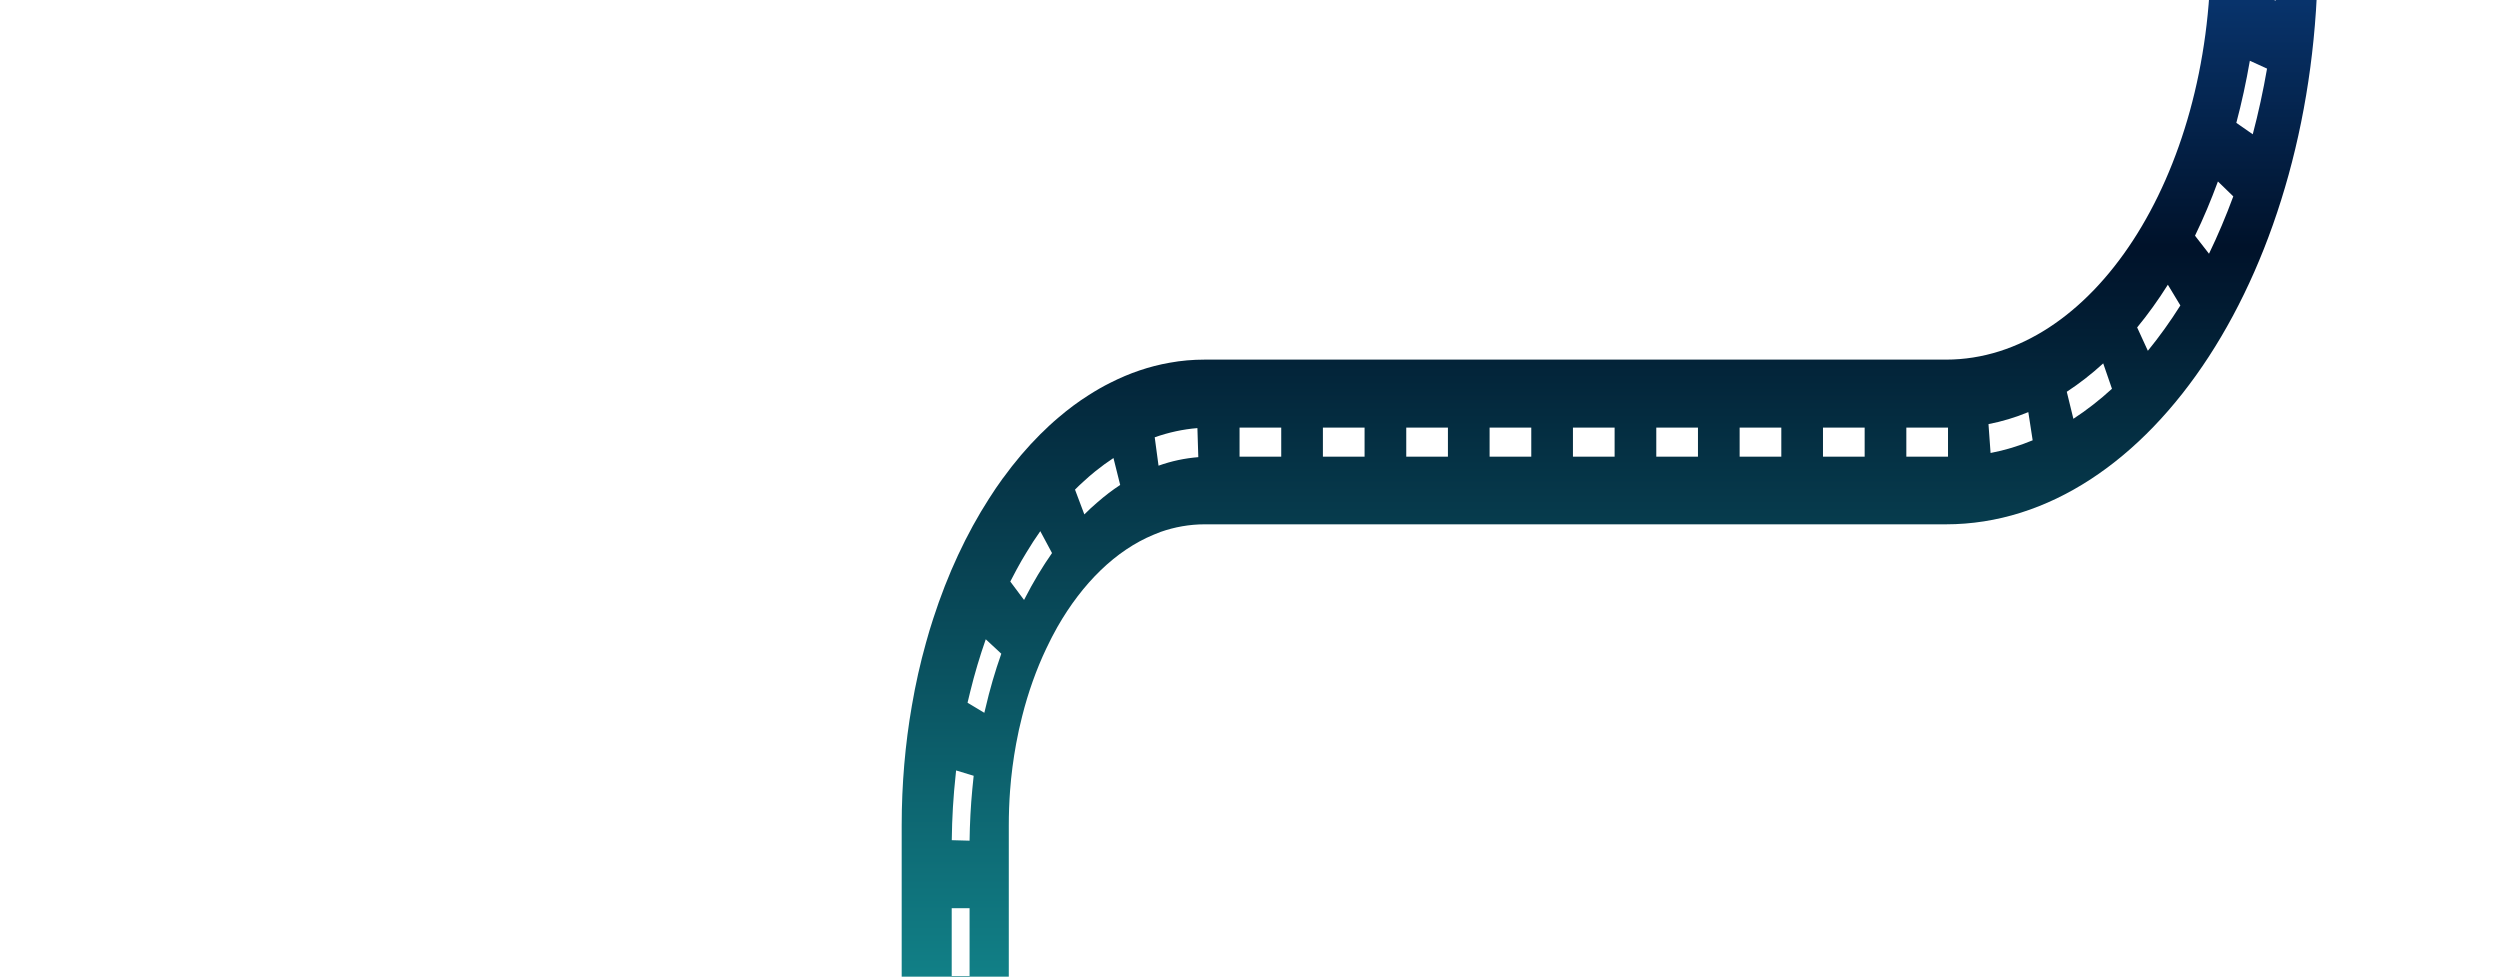<svg width="453" height="177" viewBox="0 0 453 177" fill="none" xmlns="http://www.w3.org/2000/svg">
<g clip-path="url(#clip0_397_9744)">
<g filter="url(#filter0_d_397_9744)">
<path d="M420 -8.618C420 48.516 389.767 95.007 352.611 95.007H218.278C215.539 95.007 212.865 95.488 210.299 96.382C209.867 96.548 209.436 96.714 209.016 96.897C202.169 99.732 196.141 105.651 191.591 113.625C191.279 114.189 190.977 114.737 190.675 115.317C190.578 115.5 190.481 115.682 190.395 115.864C190.103 116.428 189.823 116.992 189.565 117.556C187.786 121.303 186.309 125.431 185.209 129.809C184.788 131.433 184.432 133.091 184.12 134.783C183.612 137.551 183.235 140.402 183.019 143.338C182.869 145.376 182.794 147.466 182.794 149.571V227H163.386V149.571C163.386 142.078 164.022 134.799 165.229 127.884C165.897 123.955 166.761 120.126 167.795 116.444C168.195 114.986 168.626 113.543 169.089 112.133C171.699 104.043 175.138 96.681 179.235 90.314C180.033 89.054 180.874 87.827 181.737 86.634H181.748C183.85 83.733 186.093 81.096 188.465 78.725C189.532 77.665 190.631 76.636 191.753 75.691C193.533 74.165 195.376 72.79 197.274 71.595C198.567 70.766 199.883 70.004 201.23 69.341C204.66 67.6 208.25 66.373 211.937 65.727C214.018 65.345 216.132 65.163 218.278 65.163H352.611C379.061 65.163 400.592 32.069 400.592 -8.618C400.592 -49.306 379.061 -82.399 352.611 -82.399H101.388C90.423 -82.399 80.05 -86.445 70.886 -93.641C70.282 -94.104 69.689 -94.585 69.107 -95.083C66.314 -97.438 63.64 -100.091 61.095 -102.992C44.663 -121.91 34 -152.085 34 -186.024C34 -243.159 64.222 -289.649 101.388 -289.649H352.611C379.061 -289.649 400.592 -322.743 400.592 -363.43C400.592 -404.118 379.061 -437.211 352.611 -437.211H88.892C58.626 -437.211 34 -475.08 34 -521.62V-602H53.408V-521.62C53.408 -491.527 69.322 -467.055 88.892 -467.055H352.611C389.767 -467.055 420 -420.565 420 -363.43C420 -306.296 389.767 -259.805 352.611 -259.805H101.388C74.929 -259.805 53.408 -226.712 53.408 -186.024C53.408 -165.101 59.101 -146.183 68.222 -132.753C70.4 -129.553 72.783 -126.651 75.317 -124.114C75.748 -123.683 76.191 -123.252 76.632 -122.838C81.312 -118.495 86.498 -115.344 92.029 -113.669C92.364 -113.553 92.709 -113.454 93.043 -113.371C95.76 -112.625 98.542 -112.243 101.388 -112.243H352.611C389.767 -112.243 420 -65.752 420 -8.618Z" fill="url(#paint0_linear_397_9744)"/>
</g>
<path d="M172.45 213.713V226H175.687V213.713H172.45ZM172.45 189.139V201.426H175.687V189.139H172.45ZM172.45 164.564V176.851H175.687V164.564H172.45ZM173.248 139.604C173.216 139.849 173.195 140.095 173.172 140.341C172.742 144.256 172.504 148.24 172.461 152.242L175.687 152.33C175.729 149.205 175.891 146.08 176.183 143.009C176.257 142.201 176.333 141.377 176.43 140.57L173.248 139.604ZM178.62 115.837C177.553 118.892 176.592 122.086 175.794 125.368C175.622 126.018 175.471 126.667 175.319 127.334L178.361 129.16C178.415 128.914 178.48 128.651 178.545 128.405C179.333 124.982 180.314 121.63 181.436 118.453L178.62 115.837ZM190.551 100.074L188.502 96.248C187.638 97.477 186.797 98.757 185.999 100.091C185.384 101.093 184.78 102.128 184.208 103.199C183.82 103.918 183.432 104.638 183.064 105.376L185.557 108.711L185.751 108.341C186.484 106.902 187.261 105.515 188.059 104.182C188.124 104.077 188.189 103.953 188.254 103.865C188.534 103.392 188.815 102.936 189.105 102.497C189.213 102.304 189.332 102.146 189.44 101.97C189.526 101.846 189.602 101.724 189.689 101.602C189.753 101.496 189.818 101.408 189.882 101.32C189.969 101.18 190.055 101.039 190.153 100.917L190.541 100.337C190.541 100.337 190.594 100.249 190.627 100.215L190.551 100.074ZM201.76 82.996C200.638 83.732 199.537 84.54 198.447 85.417C197.725 85.997 197.024 86.611 196.323 87.26C195.805 87.716 195.298 88.208 194.791 88.718L196.344 92.843L196.484 93.211C197.24 92.456 198.006 91.736 198.794 91.07C200.152 89.876 201.555 88.805 202.978 87.875L201.76 82.996ZM216.97 77.571C214.37 77.781 211.759 78.344 209.235 79.239L209.925 84.381C212.277 83.539 214.704 83.03 217.132 82.837L216.97 77.571ZM345.428 77.484V82.75H352.979V77.484H345.428ZM330.325 77.484V82.75H337.876V77.484H330.325ZM315.222 77.484V82.75H322.774V77.484H315.222ZM300.119 77.484V82.75H307.671V77.484H300.119ZM285.018 77.484V82.75H292.568V77.484H285.018ZM269.915 77.484V82.75H277.467V77.484H269.915ZM254.813 77.484V82.75H262.364V77.484H254.813ZM239.71 77.484V82.75H247.261V77.484H239.71ZM224.607 77.484V82.75H232.159V77.484H224.607ZM367.531 74.675C365.158 75.658 362.742 76.377 360.314 76.852L360.692 82.082C363.259 81.591 365.827 80.819 368.319 79.783L367.531 74.675ZM381.102 65.845C378.976 67.793 376.755 69.514 374.5 70.989L375.697 75.887C378.092 74.324 380.444 72.498 382.688 70.445L381.102 65.845ZM392.817 51.593C391.081 54.348 389.203 56.964 387.251 59.334L389.192 63.563C391.253 61.036 393.237 58.28 395.083 55.349L392.817 51.593ZM401.889 32.882C400.637 36.286 399.246 39.603 397.736 42.711L400.271 45.976C401.867 42.675 403.345 39.182 404.672 35.584L401.889 32.882ZM407.671 11.009C407.013 14.836 406.193 18.61 405.223 22.262L408.2 24.332C409.214 20.488 410.087 16.487 410.789 12.432L407.671 11.009ZM409.764 -12.564C409.731 -8.58 409.538 -4.577 409.193 -0.663L412.396 0.092C412.763 -4.05 412.968 -8.28 413 -12.493L409.764 -12.564ZM411.209 -37.506L408.071 -36.208C408.664 -32.381 409.106 -28.432 409.397 -24.483L412.612 -25.079C412.31 -29.275 411.835 -33.435 411.209 -37.506ZM405.481 -60.888L402.655 -58.325C403.853 -54.849 404.91 -51.234 405.805 -47.547L408.814 -49.496C407.865 -53.392 406.743 -57.219 405.481 -60.888ZM396.226 -81.074L393.906 -77.405C395.611 -74.562 397.207 -71.507 398.664 -68.312L401.263 -71.472C399.72 -74.825 398.028 -78.054 396.226 -81.074ZM384.09 -96.696L382.429 -92.184C384.521 -90.148 386.55 -87.867 388.47 -85.409L390.476 -89.534C388.448 -92.132 386.302 -94.554 384.09 -96.696ZM369.872 -106.701L368.987 -101.628C371.339 -100.541 373.669 -99.205 375.902 -97.626L377.185 -102.453C374.824 -104.12 372.364 -105.543 369.872 -106.701ZM354.565 -110.317L354.51 -105.051C356.959 -104.998 359.418 -104.683 361.825 -104.12L362.289 -109.334C359.742 -109.931 357.142 -110.264 354.565 -110.317ZM339.43 -110.334V-105.068H346.981V-110.334H339.43ZM324.327 -110.334V-105.068H331.879V-110.334H324.327ZM309.224 -110.334V-105.068H316.776V-110.334H309.224ZM294.122 -110.334V-105.068H301.673V-110.334H294.122ZM279.019 -110.334V-105.068H286.57V-110.334H279.019ZM263.918 -110.334V-105.068H271.468V-110.334H263.918ZM248.815 -110.334V-105.068H256.366V-110.334H248.815ZM233.712 -110.334V-105.068H241.264V-110.334H233.712ZM218.61 -110.334V-105.068H226.161V-110.334H218.61ZM203.507 -110.334V-105.068H211.058V-110.334H203.507ZM188.404 -110.334V-105.068H195.956V-110.334H188.404ZM173.303 -110.334V-105.068H180.853V-110.334H173.303ZM158.2 -110.334V-105.068H165.751V-110.334H158.2ZM143.097 -110.334V-105.068H150.649V-110.334H143.097ZM127.995 -110.334V-105.068H135.546V-110.334H127.995ZM112.892 -110.334V-105.068H120.443V-110.334H112.892ZM102.115 -110.334C101.199 -110.334 100.271 -110.388 99.354 -110.458C99.138 -110.475 98.922 -110.493 98.707 -110.527C98.448 -110.546 98.189 -110.58 97.93 -110.615L97.703 -105.929L97.671 -105.368C97.854 -105.349 98.038 -105.314 98.232 -105.314C99.591 -105.156 100.961 -105.068 102.331 -105.068H105.341V-110.334H102.115ZM87.509 -113.564C87.261 -113.669 87.013 -113.774 86.765 -113.898C86.387 -114.074 86.02 -114.249 85.654 -114.442C85.449 -114.53 85.244 -114.635 85.05 -114.74C84.564 -115.003 84.09 -115.267 83.615 -115.53L82.536 -110.58C83.011 -110.3 83.485 -110.036 83.971 -109.79C84.165 -109.685 84.37 -109.58 84.564 -109.474C85.718 -108.878 86.894 -108.352 88.081 -107.877C88.329 -107.772 88.577 -107.667 88.825 -107.596C89.214 -107.438 89.613 -107.298 90.001 -107.158L90.67 -112.318C89.613 -112.669 88.556 -113.091 87.509 -113.564ZM72.493 -124.325C72.407 -124.394 72.32 -124.482 72.234 -124.57C71.673 -125.149 71.123 -125.747 70.584 -126.361L68.75 -122.007C69.548 -121.112 70.357 -120.252 71.188 -119.445C71.252 -119.357 71.317 -119.286 71.393 -119.235C72.698 -117.918 74.046 -116.689 75.406 -115.566L76.873 -120.252C75.384 -121.481 73.917 -122.833 72.493 -124.325ZM64.769 -133.821C62.978 -136.454 61.274 -139.297 59.699 -142.281L57.239 -138.858C58.922 -135.664 60.735 -132.627 62.655 -129.818L64.65 -133.434V-133.453L64.812 -133.733L64.758 -133.821H64.769ZM51.706 -162.24L48.793 -159.958C49.904 -156.184 51.177 -152.479 52.59 -148.951L55.298 -151.83C53.971 -155.165 52.763 -158.659 51.706 -162.24ZM47.175 -184.883L43.992 -183.918C44.467 -179.793 45.104 -175.668 45.902 -171.682L48.976 -173.315C48.221 -177.089 47.617 -180.968 47.175 -184.883ZM46.398 -208.649L43.173 -209.053C43.054 -206.596 43 -204.104 43 -201.61C43 -199.891 43.022 -198.153 43.086 -196.45L46.312 -196.731C46.258 -198.346 46.236 -199.979 46.236 -201.61C46.236 -203.963 46.29 -206.332 46.398 -208.649ZM46.355 -233.698C45.503 -229.749 44.791 -225.658 44.262 -221.55L47.434 -220.463C47.93 -224.342 48.599 -228.221 49.408 -231.96L46.355 -233.698ZM53.367 -256.149C51.91 -252.69 50.573 -249.04 49.408 -245.3L52.288 -242.913C53.399 -246.459 54.651 -249.899 56.031 -253.182L53.367 -256.149ZM63.701 -274.895C61.738 -272.157 59.882 -269.19 58.156 -266.066L60.562 -262.556C62.191 -265.504 63.96 -268.312 65.805 -270.893L63.701 -274.895ZM76.657 -288.674C74.338 -286.867 72.061 -284.777 69.904 -282.478L71.673 -278.071C73.712 -280.248 75.87 -282.215 78.059 -283.934L76.657 -288.674ZM91.371 -296.521C88.836 -295.748 86.312 -294.695 83.863 -293.378L84.866 -288.376C87.186 -289.622 89.57 -290.605 91.975 -291.343L91.371 -296.521ZM102.331 -298.152C101.242 -298.152 100.152 -298.1 99.073 -298.013L99.246 -292.747C100.26 -292.835 101.296 -292.886 102.331 -292.886H106.711V-298.152H102.331ZM340.8 -298.152V-292.886H348.351V-298.152H340.8ZM325.697 -298.152V-292.886H333.249V-298.152H325.697ZM310.595 -298.152V-292.886H318.146V-298.152H310.595ZM295.492 -298.152V-292.886H303.043V-298.152H295.492ZM280.389 -298.152V-292.886H287.941V-298.152H280.389ZM265.288 -298.152V-292.886H272.838V-298.152H265.288ZM250.185 -298.152V-292.886H257.736V-298.152H250.185ZM235.082 -298.152V-292.886H242.634V-298.152H235.082ZM219.98 -298.152V-292.886H227.531V-298.152H219.98ZM204.877 -298.152V-292.886H212.428V-298.152H204.877ZM189.774 -298.152V-292.886H197.326V-298.152H189.774ZM174.673 -298.152V-292.886H182.223V-298.152H174.673ZM159.57 -298.152V-292.886H167.121V-298.152H159.57ZM144.467 -298.152V-292.886H152.019V-298.152H144.467ZM129.365 -298.152V-292.886H136.916V-298.152H129.365ZM114.262 -298.152V-292.886H121.813V-298.152H114.262ZM363.13 -299.452C360.735 -298.784 358.286 -298.364 355.837 -298.223L355.967 -292.957C358.545 -293.115 361.145 -293.554 363.68 -294.256L363.13 -299.452ZM377.11 -306.473C374.898 -304.823 372.59 -303.384 370.271 -302.207L371.22 -297.187C373.68 -298.416 376.118 -299.944 378.47 -301.699L377.11 -306.473ZM389.483 -319.164C387.607 -316.636 385.61 -314.267 383.55 -312.16L385.277 -307.702C387.456 -309.949 389.57 -312.441 391.555 -315.108L389.483 -319.164ZM399.44 -336.63C398.028 -333.399 396.474 -330.275 394.812 -327.378L397.186 -323.797C398.945 -326.869 400.584 -330.169 402.083 -333.575L399.44 -336.63ZM406.29 -357.675C405.439 -353.971 404.424 -350.302 403.292 -346.792L406.15 -344.334C407.358 -348.039 408.426 -351.918 409.322 -355.85L406.29 -357.675ZM409.527 -380.898C409.301 -376.948 408.912 -372.982 408.384 -369.12L411.533 -367.962C412.105 -372.034 412.515 -376.229 412.752 -380.424L409.527 -380.898ZM412.181 -405.577L408.987 -404.7C409.397 -400.803 409.646 -396.818 409.731 -392.834L412.968 -393.027C412.871 -397.24 412.612 -401.452 412.181 -405.577ZM407.628 -429.661L404.683 -427.467C405.697 -423.868 406.582 -420.112 407.304 -416.321L410.39 -417.864C409.634 -421.884 408.707 -425.851 407.628 -429.661ZM399.398 -450.969L396.906 -447.6C398.458 -444.545 399.904 -441.298 401.198 -437.945L403.938 -440.754C402.568 -444.299 401.037 -447.741 399.398 -450.969ZM388.06 -468.119L386.182 -463.836C388.168 -461.537 390.077 -458.992 391.867 -456.288L394.068 -460.15C392.18 -462.993 390.163 -465.679 388.06 -468.119ZM374.381 -479.932L373.248 -475C375.535 -473.613 377.79 -471.964 379.948 -470.102L381.458 -474.754C379.181 -476.72 376.797 -478.458 374.381 -479.932ZM359.289 -485.549L358.988 -480.302C361.415 -479.932 363.852 -479.3 366.225 -478.423L366.949 -483.549C364.434 -484.478 361.857 -485.146 359.289 -485.549ZM344.046 -485.97V-480.704H351.598V-485.97H344.046ZM328.944 -485.97V-480.704H336.495V-485.97H328.944ZM313.842 -485.97V-480.704H321.392V-485.97H313.842ZM298.739 -485.97V-480.704H306.291V-485.97H298.739ZM283.637 -485.97V-480.704H291.188V-485.97H283.637ZM268.534 -485.97V-480.704H276.085V-485.97H268.534ZM253.431 -485.97V-480.704H260.983V-485.97H253.431ZM238.329 -485.97V-480.704H245.88V-485.97H238.329ZM223.227 -485.97V-480.704H230.777V-485.97H223.227ZM208.124 -485.97V-480.704H215.676V-485.97H208.124ZM193.022 -485.97V-480.704H200.573V-485.97H193.022ZM177.919 -485.97V-480.704H185.47V-485.97H177.919ZM162.816 -485.97V-480.704H170.368V-485.97H162.816ZM147.714 -485.97V-480.704H155.265V-485.97H147.714ZM132.612 -485.97V-480.704H140.162V-485.97H132.612ZM117.509 -485.97V-480.704H125.061V-485.97H117.509ZM102.407 -485.97V-480.704H109.958V-485.97H102.407ZM89.829 -485.97C89.009 -485.97 88.2 -486.006 87.391 -486.075L87.218 -480.828C88.081 -480.74 88.955 -480.704 89.829 -480.704H94.856V-485.97H89.829ZM73.259 -491.272L72.029 -486.409C74.435 -484.795 76.938 -483.496 79.483 -482.565L80.195 -487.708C77.833 -488.569 75.503 -489.78 73.259 -491.272ZM60.972 -503.735L58.825 -499.803C60.778 -496.994 62.881 -494.432 65.082 -492.202L66.797 -496.66C64.748 -498.75 62.784 -501.119 60.972 -503.735ZM51.846 -522.06L49.03 -519.479C50.303 -515.793 51.781 -512.265 53.421 -508.965L55.934 -512.283C54.413 -515.354 53.032 -518.637 51.846 -522.06ZM46.927 -544.247L43.744 -543.317C44.197 -539.139 44.888 -535.014 45.762 -531.029L48.815 -532.82C47.984 -536.524 47.358 -540.368 46.927 -544.247ZM43 -568.277V-555.955L46.236 -556.025V-568.277H43ZM43 -592.851V-580.564H46.236V-592.851H43ZM43 -617.426V-605.139H46.236V-617.426H43ZM43 -642V-629.713H46.236V-642H43Z" fill="white"/>
</g>
<defs>
<filter id="filter0_d_397_9744" x="10.9" y="-625.1" width="432.2" height="875.2" filterUnits="userSpaceOnUse" color-interpolation-filters="sRGB">
<feFlood flood-opacity="0" result="BackgroundImageFix"/>
<feColorMatrix in="SourceAlpha" type="matrix" values="0 0 0 0 0 0 0 0 0 0 0 0 0 0 0 0 0 0 127 0" result="hardAlpha"/>
<feOffset/>
<feGaussianBlur stdDeviation="11.55"/>
<feComposite in2="hardAlpha" operator="out"/>
<feColorMatrix type="matrix" values="0 0 0 0 0.578 0 0 0 0 0.512 0 0 0 0 1 0 0 0 1 0"/>
<feBlend mode="normal" in2="BackgroundImageFix" result="effect1_dropShadow_397_9744"/>
<feBlend mode="normal" in="SourceGraphic" in2="effect1_dropShadow_397_9744" result="shape"/>
</filter>
<linearGradient id="paint0_linear_397_9744" x1="227" y1="-602" x2="227" y2="227" gradientUnits="userSpaceOnUse">
<stop stop-color="#8073D3"/>
<stop offset="0.38" stop-color="#251E52"/>
<stop offset="0.725" stop-color="#08346D"/>
<stop offset="0.78" stop-color="#00122A"/>
<stop offset="0.985" stop-color="#169FA1"/>
</linearGradient>
<clipPath id="clip0_397_9744">
<rect width="453" height="177" fill="white"/>
</clipPath>
</defs>
</svg>
